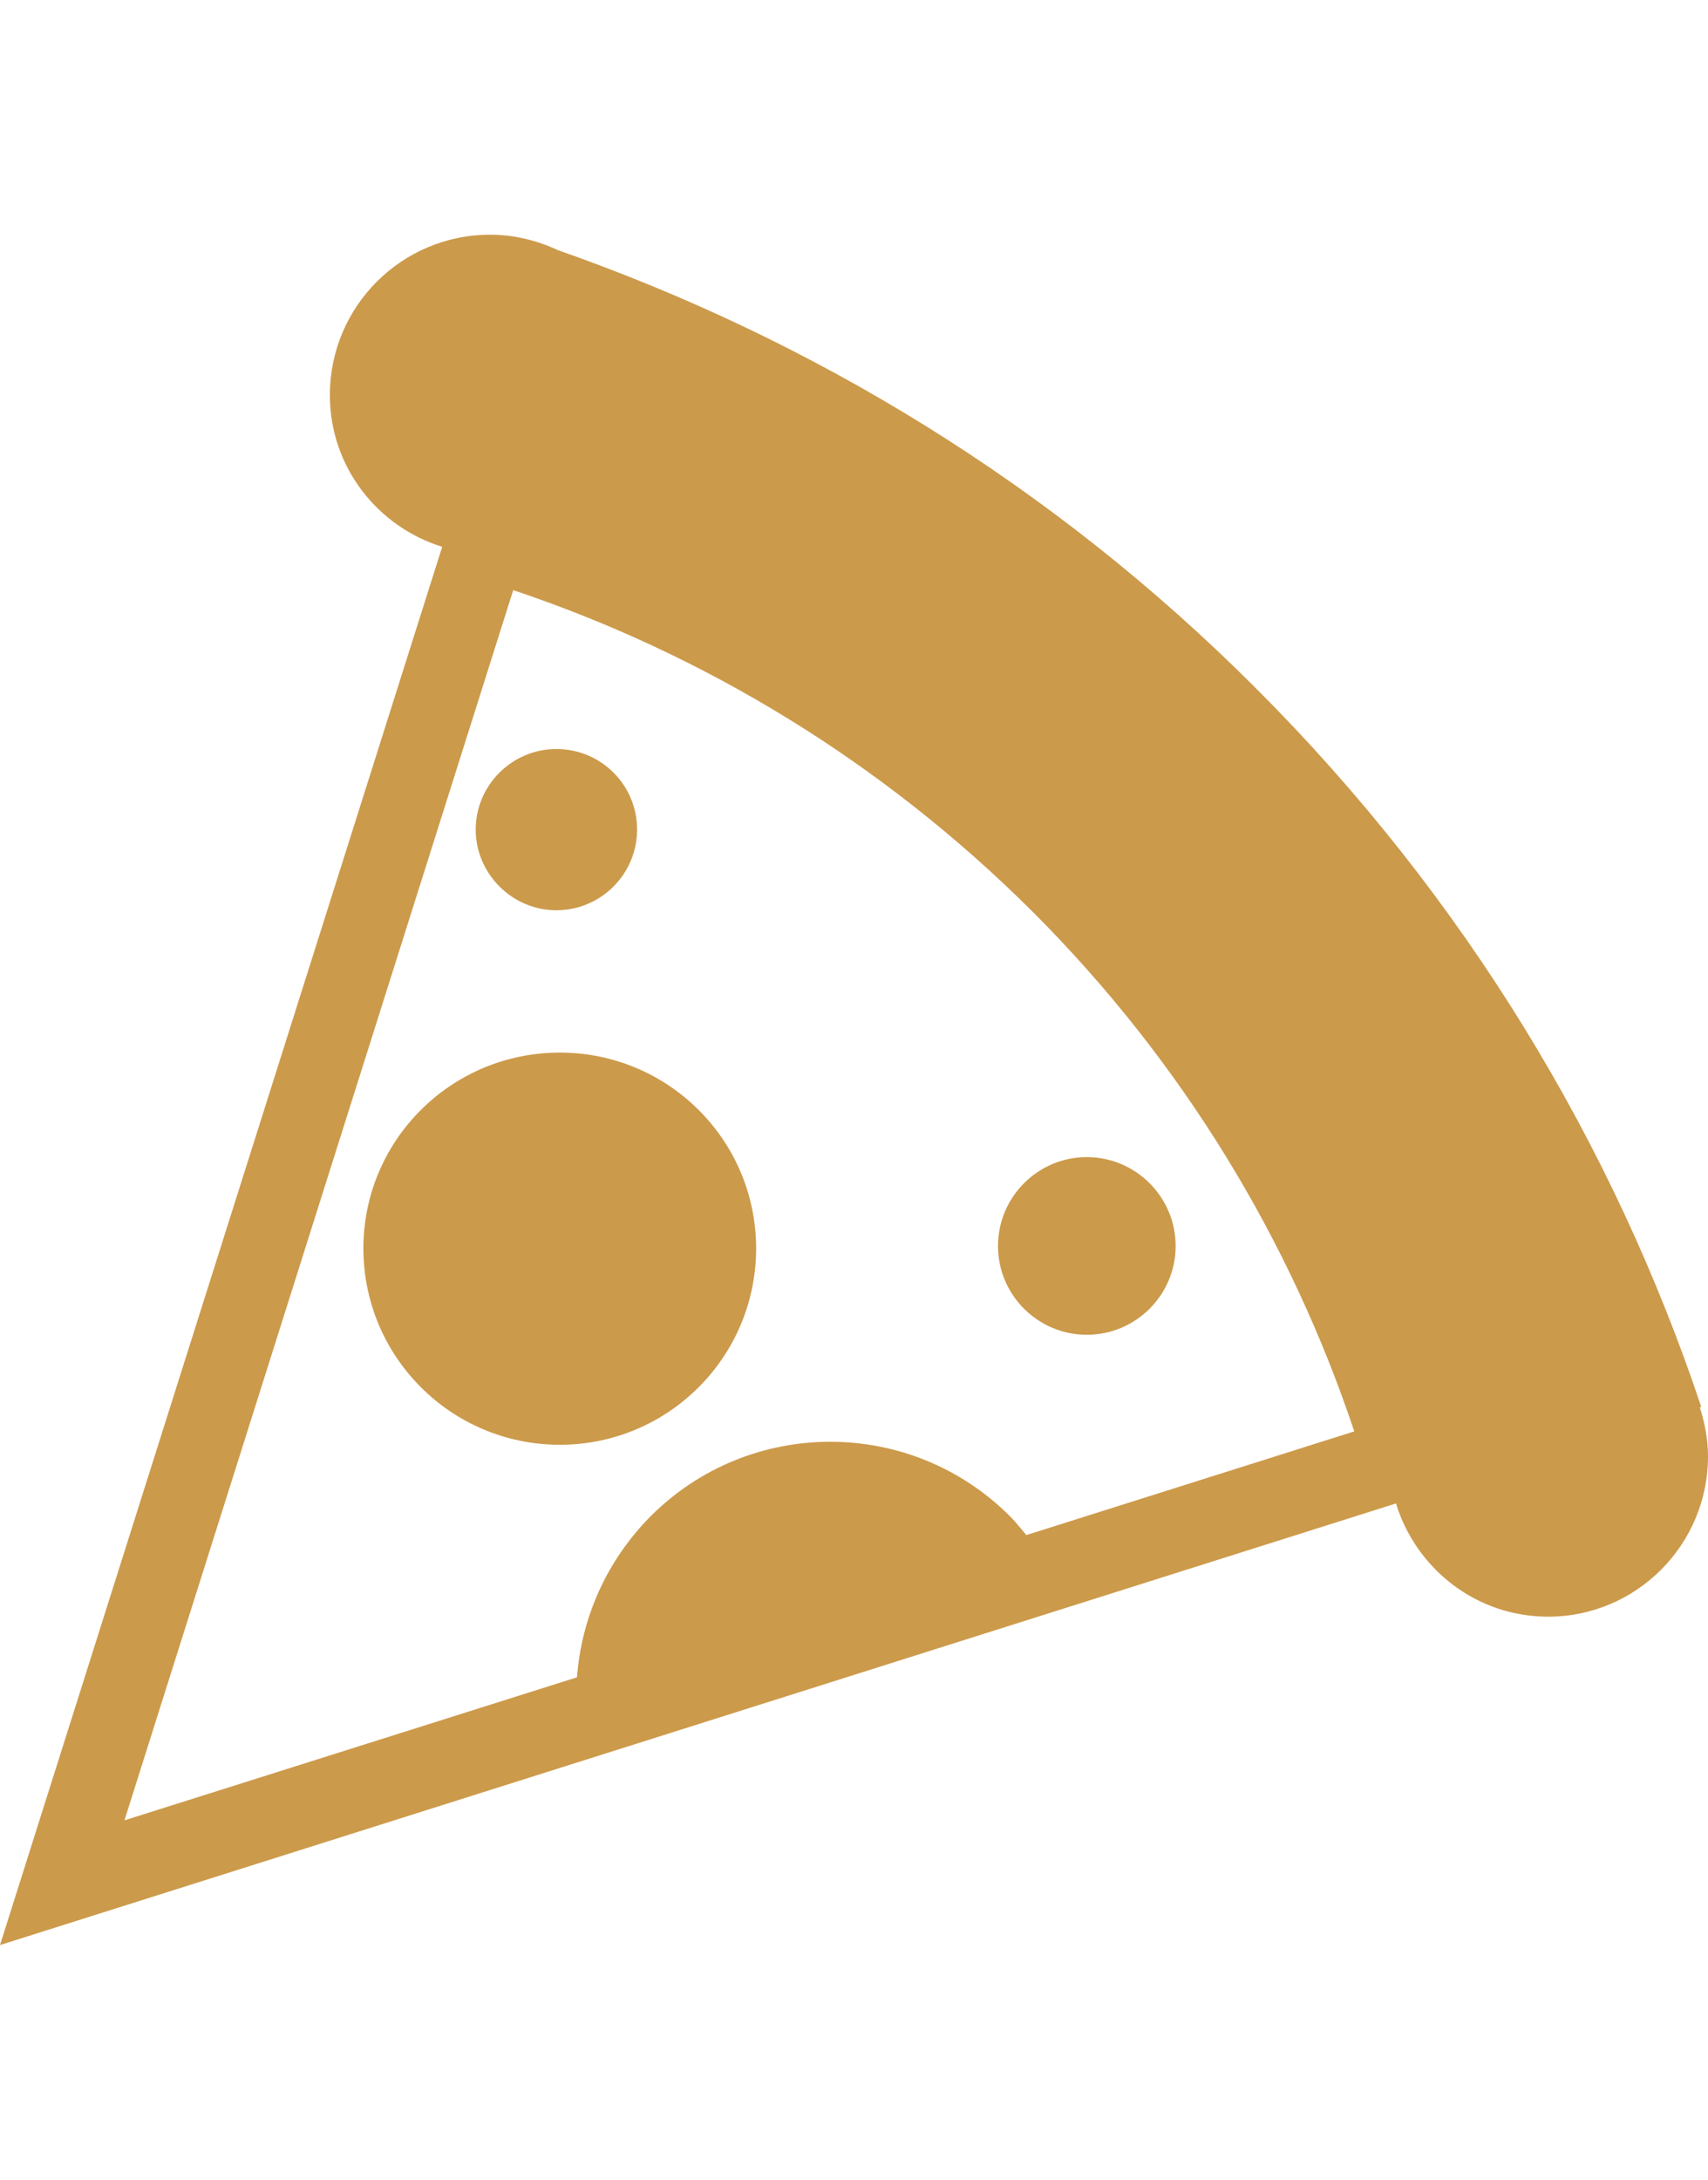 <?xml version="1.0" encoding="utf-8"?>
<!-- Generator: Adobe Illustrator 16.0.0, SVG Export Plug-In . SVG Version: 6.00 Build 0)  -->
<!DOCTYPE svg PUBLIC "-//W3C//DTD SVG 1.1//EN" "http://www.w3.org/Graphics/SVG/1.1/DTD/svg11.dtd">
<svg version="1.1" id="Capa_2" xmlns="http://www.w3.org/2000/svg" xmlns:xlink="http://www.w3.org/1999/xlink" x="0px" y="0px"
	 width="29px" height="37px" viewBox="0 0 29 37" enable-background="new 0 0 29 37" xml:space="preserve">
<g>
	<path fill="#CC9A4B" d="M9.446,12.714c0.76,0,1.371,0.611,1.371,1.368c0,0.75-0.611,1.369-1.371,1.369
		c-0.749,0-1.369-0.619-1.369-1.369C8.077,13.326,8.697,12.714,9.446,12.714L9.446,12.714z M9.505,17.867
		c1.842,0,3.333,1.489,3.333,3.323c0,1.842-1.491,3.334-3.333,3.334c-1.843,0-3.335-1.492-3.335-3.334
		C6.17,19.355,7.662,17.867,9.505,17.867L9.505,17.867z M18.453,19.641c0.831,0,1.508,0.678,1.508,1.51
		c0,0.83-0.677,1.506-1.508,1.506s-1.508-0.676-1.508-1.506C16.945,20.318,17.622,19.641,18.453,19.641L18.453,19.641z
		 M28.861,23.889l0.024-0.01c-1.491-4.457-4.01-8.646-7.556-12.191c-3.456-3.465-7.531-5.926-11.859-7.443
		C9.121,4.082,8.73,3.984,8.321,3.984c-1.498,0-2.72,1.214-2.72,2.723c0,1.215,0.805,2.232,1.907,2.575L0,33.016l23.702-7.496
		c0.342,1.109,1.361,1.922,2.584,1.922c1.499,0,2.714-1.223,2.714-2.721C29,24.426,28.943,24.148,28.861,23.889L28.861,23.889z
		 M17.426,26.057c-0.09-0.105-0.179-0.221-0.276-0.318c-1.688-1.688-4.418-1.688-6.105,0c-0.757,0.766-1.174,1.736-1.248,2.732
		l-7.684,2.428l6.601-20.882c3.229,1.083,6.252,2.901,8.819,5.459c2.567,2.567,4.385,5.602,5.461,8.821L17.426,26.057L17.426,26.057
		z M17.426,26.057"/>
</g>
</svg>
